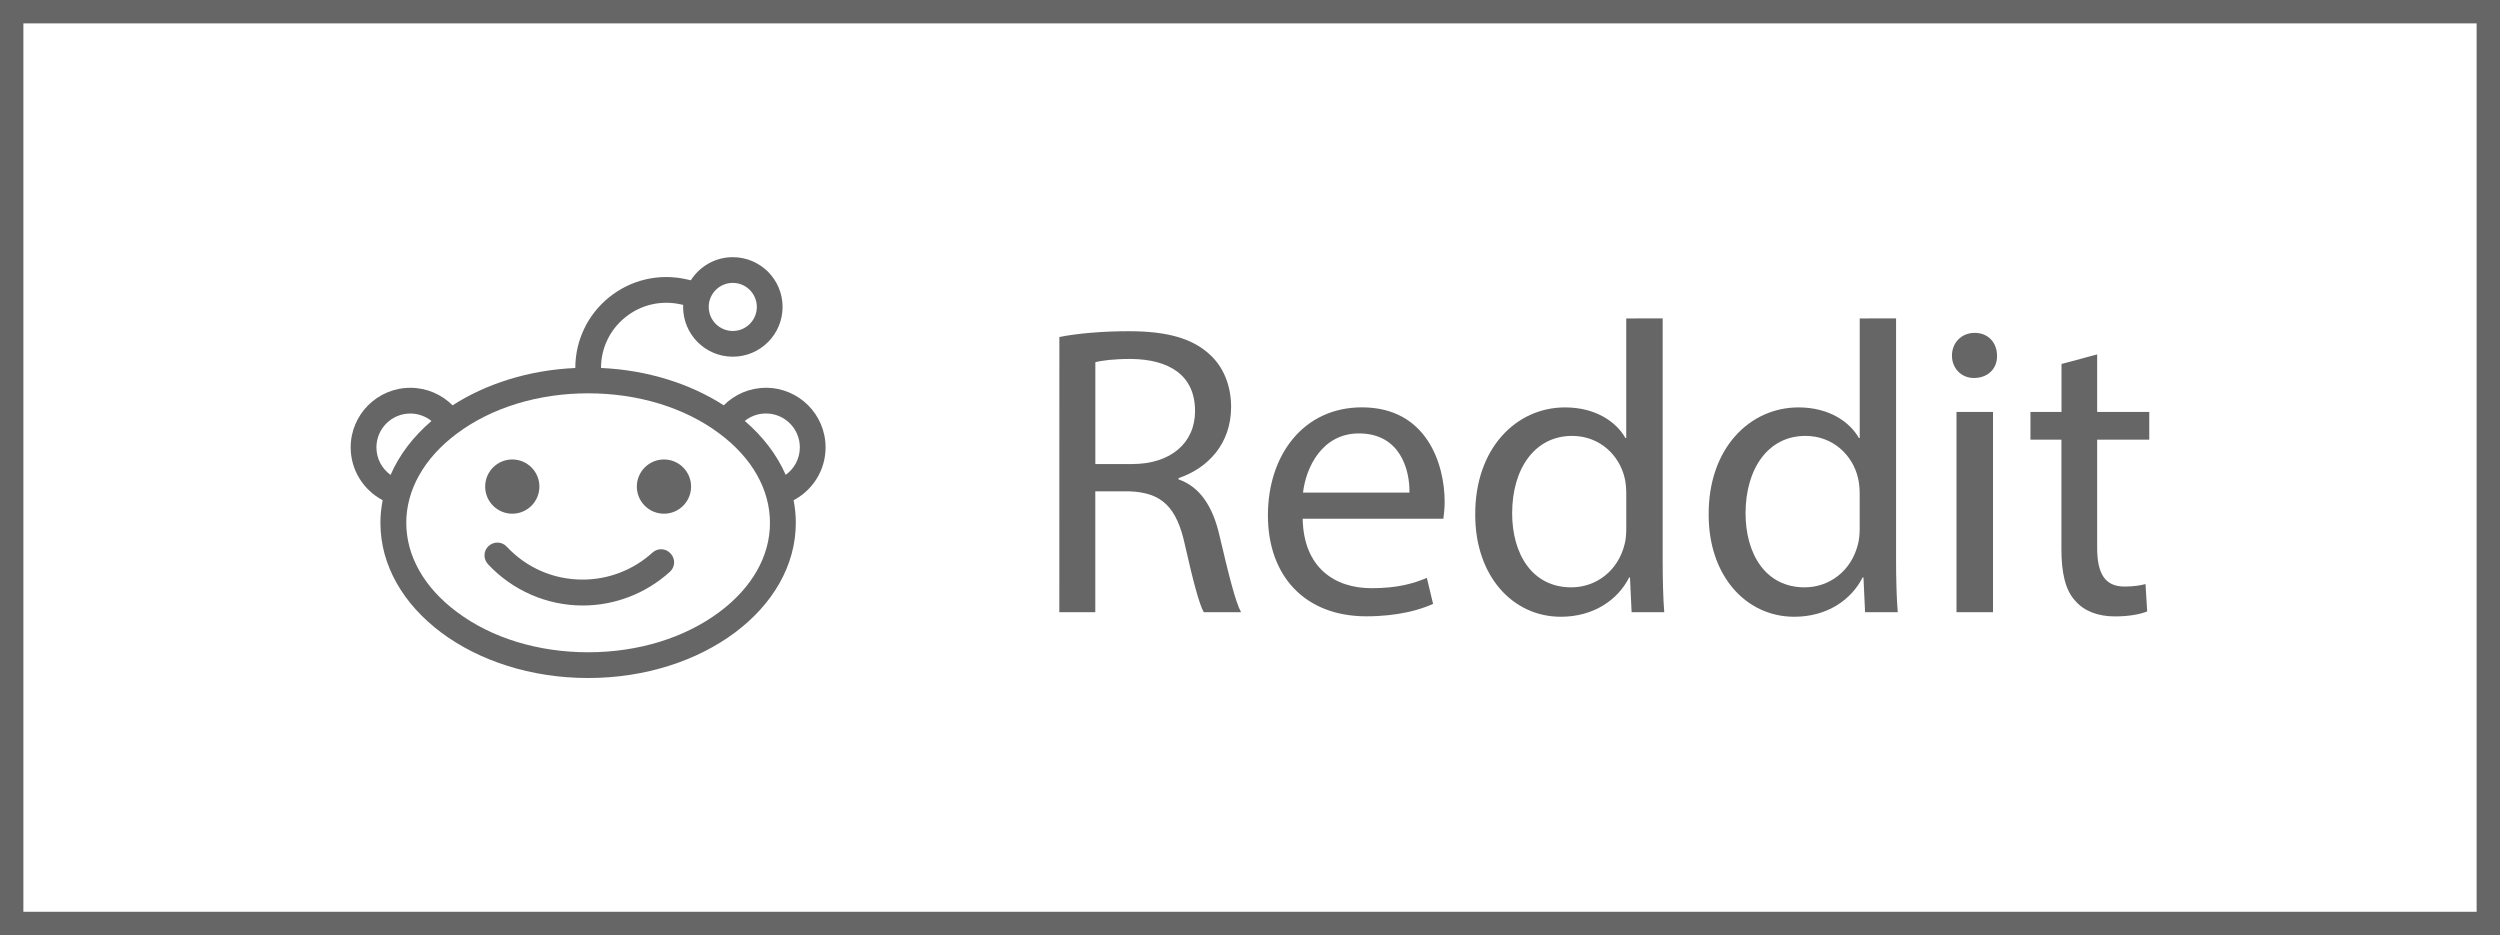 <?xml version="1.0" encoding="utf-8"?>
<!-- Generator: Adobe Illustrator 16.0.0, SVG Export Plug-In . SVG Version: 6.00 Build 0)  -->
<!DOCTYPE svg PUBLIC "-//W3C//DTD SVG 1.1//EN" "http://www.w3.org/Graphics/SVG/1.1/DTD/svg11.dtd">
<svg version="1.1" id="Layer_1" xmlns="http://www.w3.org/2000/svg" xmlns:xlink="http://www.w3.org/1999/xlink" x="0px" y="0px"
	 width="106.934px" height="40px" viewBox="0 0.003 106.934 40" enable-background="new 0 0.003 106.934 40" xml:space="preserve">
<g>
	<path class="path" fill="#666666" d="M105.934,1.003v38H1v-38H105.934 M106.934,0.003H0v40h106.934V0.003L106.934,0.003z"/>
</g>
<g>
	<path class="path" fill="#666666" d="M45.313,14.418c0.779-0.159,1.896-0.248,2.955-0.248c1.646,0,2.709,0.301,3.453,0.974
		c0.604,0.531,0.938,1.345,0.938,2.266c0,1.575-0.992,2.62-2.248,3.044v0.054c0.92,0.318,1.469,1.168,1.752,2.406
		c0.391,1.664,0.674,2.814,0.92,3.275H51.49c-0.195-0.336-0.464-1.363-0.8-2.853c-0.354-1.646-0.989-2.267-2.389-2.317H46.85v5.17
		h-1.539L45.313,14.418L45.313,14.418z M46.852,19.852h1.576c1.646,0,2.689-0.902,2.689-2.266c0-1.54-1.113-2.212-2.742-2.23
		c-0.744,0-1.275,0.071-1.523,0.142V19.852z"/>
	<path class="path" fill="#666666" d="M55.721,22.189c0.035,2.104,1.381,2.973,2.938,2.973c1.112,0,1.789-0.195,2.373-0.441l0.266,1.113
		c-0.549,0.248-1.488,0.531-2.854,0.531c-2.637,0-4.211-1.734-4.211-4.318c0-2.583,1.521-4.62,4.021-4.62
		c2.797,0,3.539,2.46,3.539,4.036c0,0.318-0.035,0.566-0.055,0.727H55.721L55.721,22.189z M60.287,21.074
		c0.018-0.992-0.406-2.532-2.16-2.532c-1.574,0-2.269,1.451-2.392,2.532H60.287z"/>
	<path class="path" fill="#666666" d="M71.119,13.622v10.354c0,0.763,0.018,1.629,0.067,2.213h-1.396l-0.07-1.487h-0.035
		c-0.479,0.957-1.521,1.682-2.92,1.682c-2.072,0-3.664-1.752-3.664-4.354c-0.018-2.848,1.752-4.601,3.84-4.601
		c1.313,0,2.195,0.62,2.584,1.31h0.035v-5.115L71.119,13.622L71.119,13.622z M69.561,21.109c0-0.195-0.018-0.461-0.067-0.656
		c-0.23-0.99-1.08-1.805-2.248-1.805c-1.609,0-2.566,1.416-2.566,3.31c0,1.733,0.85,3.168,2.531,3.168c1.045,0,2-0.688,2.283-1.858
		c0.053-0.211,0.067-0.425,0.067-0.672V21.109L69.561,21.109z"/>
	<path class="path" fill="#666666" d="M81.102,13.622v10.354c0,0.763,0.021,1.629,0.072,2.213h-1.398l-0.069-1.487H79.67
		c-0.479,0.957-1.521,1.682-2.92,1.682c-2.07,0-3.664-1.752-3.664-4.354c-0.021-2.848,1.752-4.601,3.842-4.601
		c1.309,0,2.193,0.62,2.584,1.31h0.035v-5.115L81.102,13.622L81.102,13.622z M79.545,21.109c0-0.195-0.021-0.461-0.07-0.656
		c-0.229-0.99-1.08-1.805-2.248-1.805c-1.608,0-2.563,1.416-2.563,3.31c0,1.733,0.85,3.168,2.528,3.168c1.043,0,2-0.688,2.283-1.858
		c0.053-0.211,0.07-0.425,0.07-0.672V21.109L79.545,21.109z"/>
	<path class="path" fill="#666666" d="M85.42,15.215c0.018,0.531-0.371,0.956-0.99,0.956c-0.549,0-0.938-0.425-0.938-0.956
		c0-0.549,0.403-0.974,0.973-0.974C85.049,14.241,85.42,14.666,85.42,15.215z M83.686,26.189v-8.567h1.562v8.567H83.686z"/>
	<path class="path" fill="#666666" d="M89.703,15.162v2.46h2.229v1.186h-2.229v4.62c0,1.063,0.301,1.664,1.17,1.664
		c0.403,0,0.707-0.053,0.899-0.107l0.07,1.172c-0.301,0.121-0.779,0.212-1.381,0.212c-0.727,0-1.313-0.229-1.683-0.654
		c-0.44-0.461-0.604-1.221-0.604-2.229V18.81H86.85v-1.186h1.328v-2.053L89.703,15.162z"/>
</g>
<g>
	<path class="path" fill="#666666" d="M35.313,19.14c0-1.408-1.142-2.55-2.551-2.55c-0.705,0-1.342,0.287-1.804,0.75
		c-1.429-0.92-3.249-1.507-5.25-1.598c0-0.85,0.38-1.643,1.048-2.174c0.66-0.533,1.518-0.731,2.354-0.548l0.114,0.025
		c-0.002,0.029-0.005,0.057-0.005,0.086c0,1.176,0.95,2.129,2.126,2.129c1.175,0,2.129-0.953,2.129-2.129
		c0-1.176-0.954-2.128-2.129-2.128c-0.756,0-1.415,0.394-1.796,0.988l-0.203-0.045c-1.159-0.257-2.354,0.021-3.281,0.764
		c-0.926,0.742-1.456,1.849-1.457,3.033c-2.002,0.09-3.821,0.678-5.25,1.597c-0.463-0.463-1.102-0.75-1.805-0.75
		c-1.41,0-2.553,1.143-2.553,2.55c0,0.98,0.557,1.831,1.369,2.259c-0.063,0.313-0.097,0.639-0.097,0.968
		c0,3.665,3.979,6.637,8.885,6.637c4.902,0,8.883-2.972,8.883-6.637c0-0.329-0.032-0.651-0.095-0.968
		C34.758,20.971,35.313,20.121,35.313,19.14z M31.345,12.103c0.566,0,1.027,0.462,1.027,1.029c0,0.567-0.461,1.028-1.027,1.028
		c-0.568,0-1.03-0.461-1.03-1.028C30.314,12.564,30.776,12.103,31.345,12.103z M16.101,19.14c0-0.8,0.65-1.449,1.45-1.449
		c0.342,0,0.656,0.121,0.904,0.319c-0.775,0.665-1.377,1.447-1.748,2.307C16.34,20.053,16.101,19.625,16.101,19.14z M30.778,26.176
		c-1.486,1.112-3.482,1.727-5.619,1.727c-2.14,0-4.136-0.611-5.621-1.727c-1.395-1.04-2.16-2.394-2.16-3.811s0.768-2.771,2.16-3.813
		c1.485-1.113,3.483-1.725,5.621-1.725c2.137,0,4.133,0.612,5.619,1.725c1.395,1.041,2.156,2.396,2.156,3.813
		C32.938,23.782,32.17,25.136,30.778,26.176z M33.606,20.314c-0.373-0.859-0.975-1.641-1.749-2.306
		c0.248-0.2,0.563-0.319,0.904-0.319c0.804,0,1.451,0.65,1.451,1.449C34.213,19.625,33.973,20.052,33.606,20.314z"/>
	<circle class="path" fill="#666666" cx="21.912" cy="20.816" r="1.16"/>
	<circle class="path" fill="#666666" cx="28.4" cy="20.816" r="1.16"/>
	<path class="path" fill="#666666" d="M27.909,23.639c-0.818,0.744-1.883,1.155-2.988,1.155c-1.245,0-2.397-0.501-3.247-1.409
		c-0.207-0.226-0.557-0.229-0.777-0.025c-0.223,0.205-0.231,0.556-0.024,0.776c1.045,1.123,2.52,1.767,4.052,1.767
		c1.384,0,2.709-0.518,3.729-1.442c0.229-0.204,0.241-0.554,0.036-0.776C28.482,23.448,28.134,23.434,27.909,23.639z"/>
</g>
</svg>
